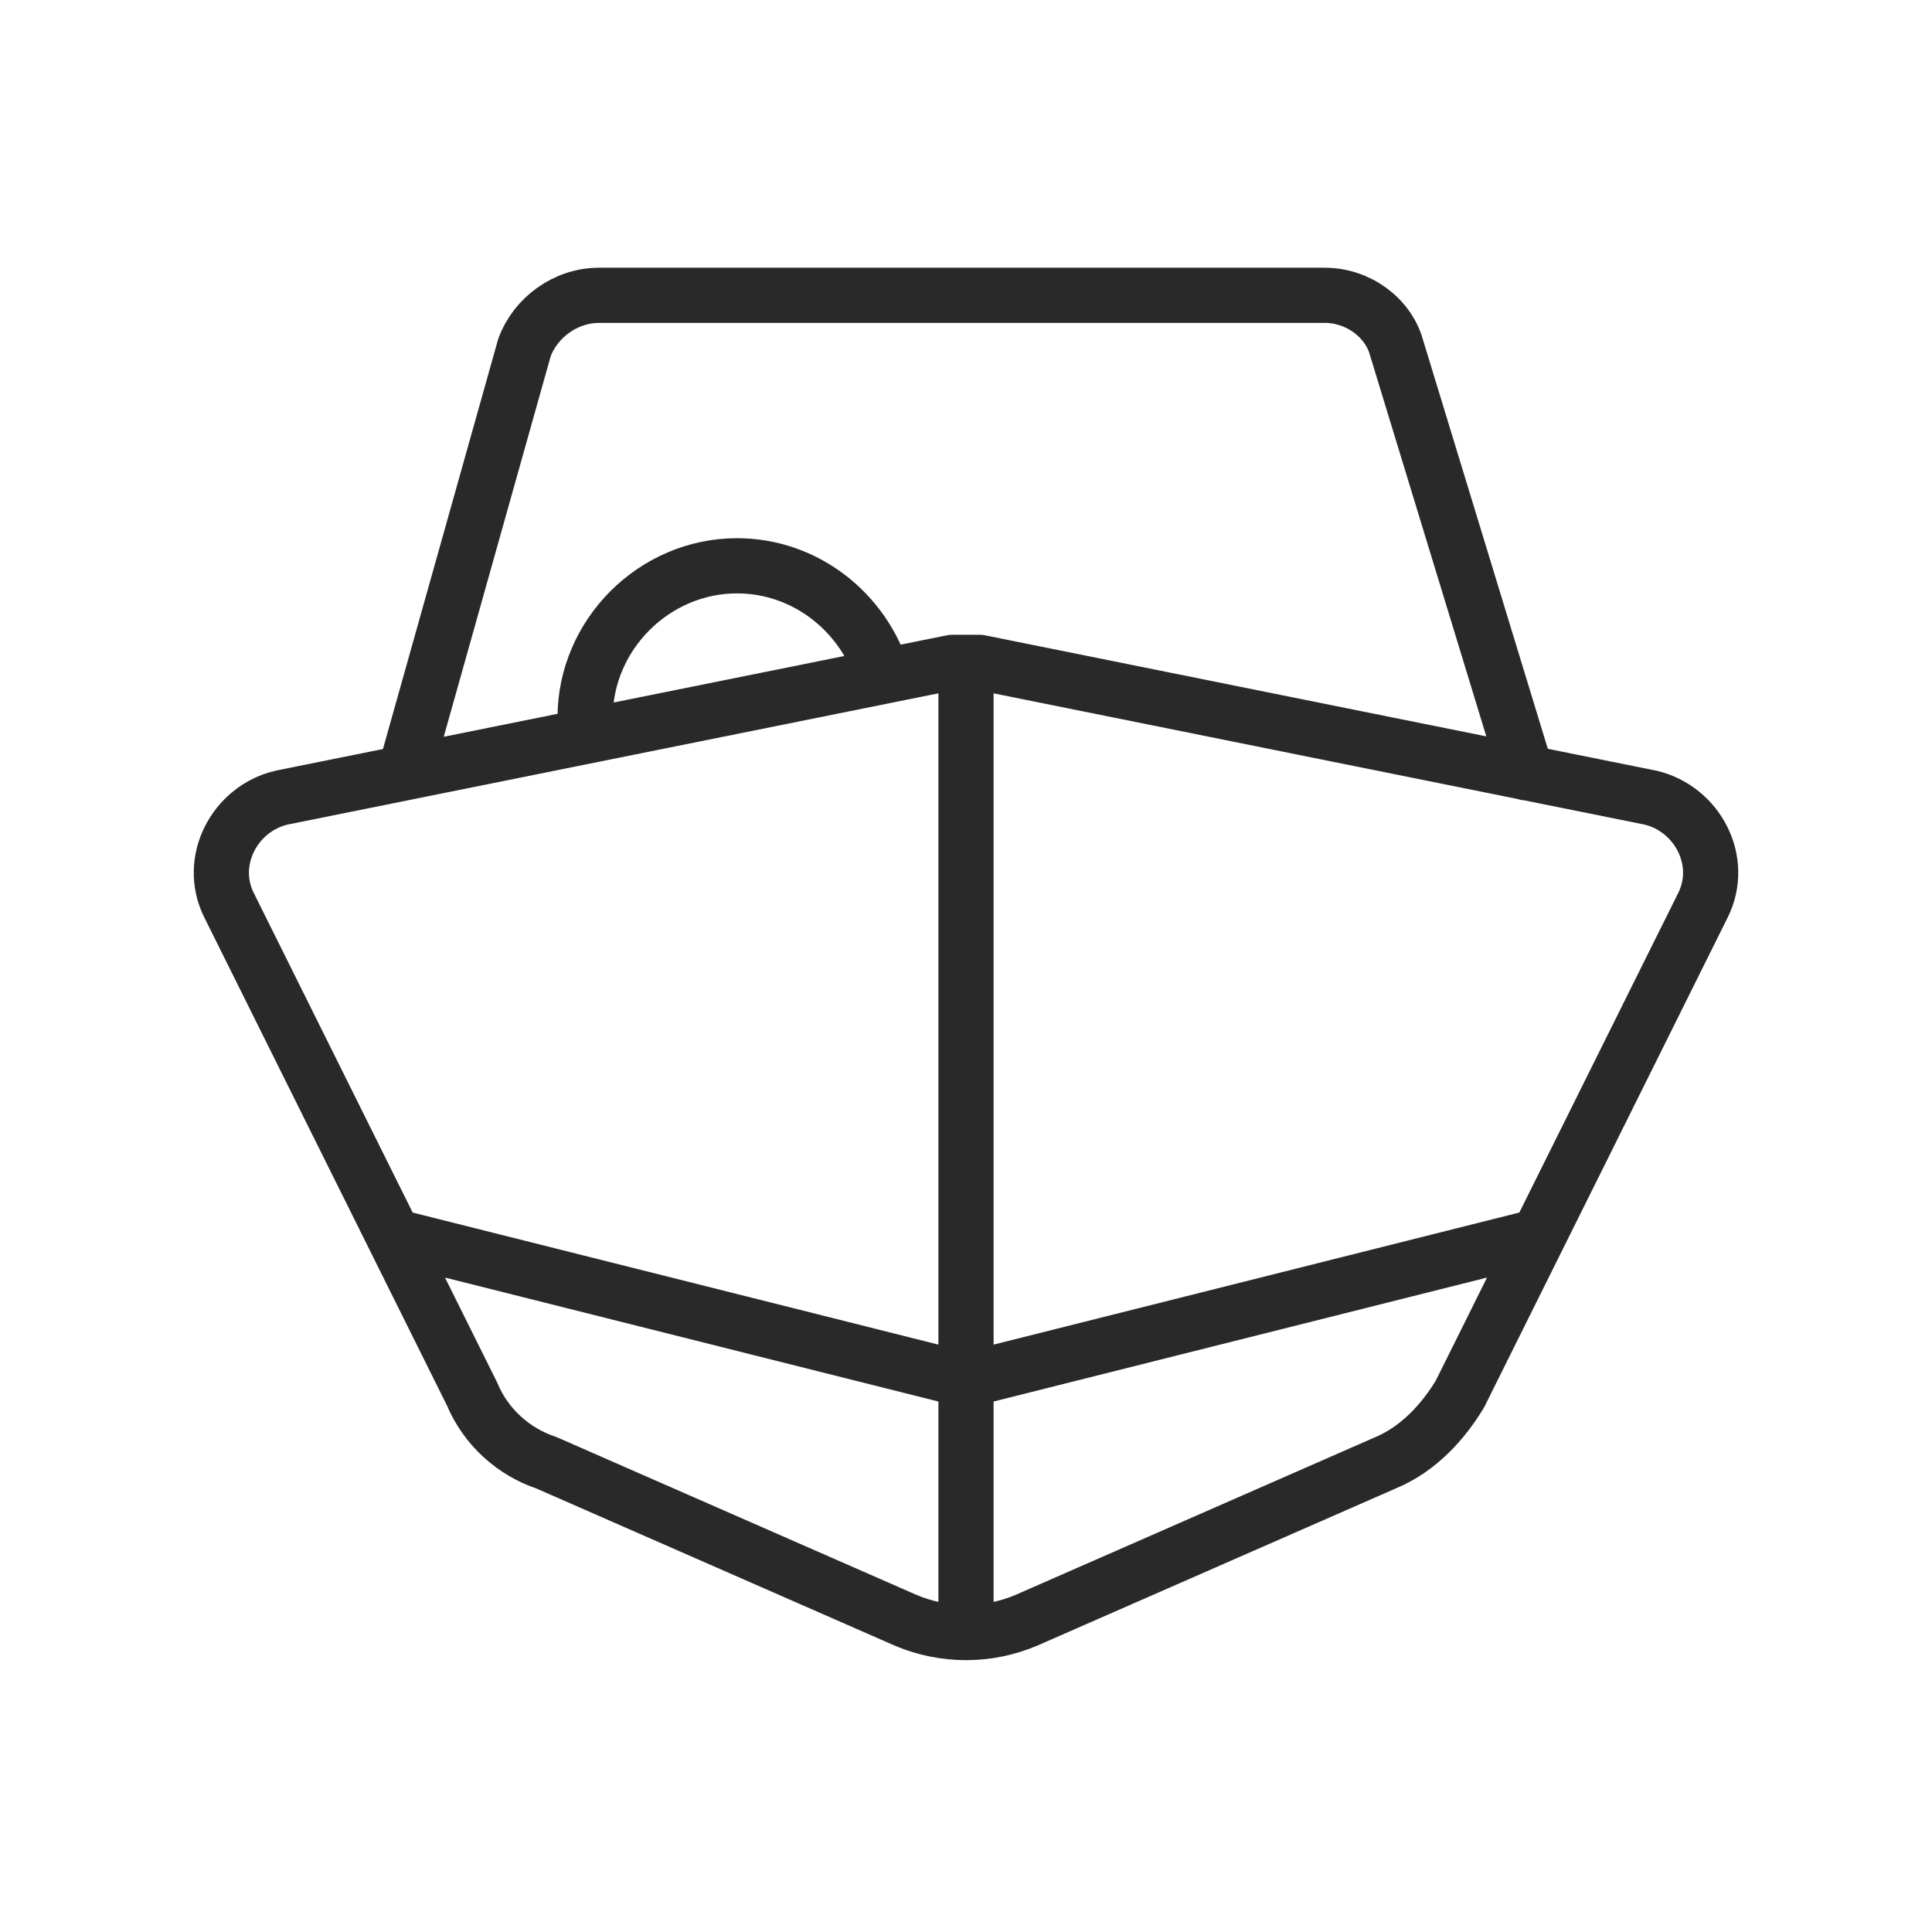 <?xml version="1.0" encoding="utf-8"?>
<!-- Generator: Adobe Illustrator 25.4.1, SVG Export Plug-In . SVG Version: 6.00 Build 0)  -->
<svg version="1.1" id="Layer_1" xmlns="http://www.w3.org/2000/svg" xmlns:xlink="http://www.w3.org/1999/xlink" x="0px" y="0px"
	 viewBox="0 0 70 70" style="enable-background:new 0 0 70 70;" xml:space="preserve">
<style type="text/css">
	.st0{fill:none;}
	.st1{fill:none;stroke:#292929;stroke-width:2;stroke-linecap:round;stroke-linejoin:round;stroke-miterlimit:10;}
</style>
<polyline class="st0" points="-1214.8,-132.2 -922.1,-191.2 -625.1,-131.3 "/>
<polyline class="st0" points="-1214.8,-132.2 -1333.7,-108.2 -1169.4,222.1 -922.1,330.6 -674.9,222.1 -510.5,-108.2 -625.1,-131.3 
	"/>
<polyline class="st0" points="-1214.8,-132.2 -1214.8,-132.2 -869,-61.3 -619.4,-112.2 -625.1,-131.3 "/>
<path class="st1" d="M34.5,24l-24.3,4.9c-1.7,0.4-2.7,2.3-1.9,3.9l8.8,17.7c0.5,1.2,1.5,2.1,2.7,2.5l13,5.7c1.4,0.6,3,0.6,4.4,0
	l13-5.7c1.2-0.5,2.1-1.5,2.7-2.5l8.8-17.7c0.8-1.6-0.2-3.5-1.9-3.9L35.5,24C35.2,24,34.8,24,34.5,24z M35,58.9V24 M14.7,27.9
	L19,12.6c0.4-1.1,1.5-1.9,2.7-1.9H48c1.2,0,2.3,0.8,2.6,1.9L55.3,28 M21.2,26.6c0-0.2,0-0.5,0-0.6c0-3,2.5-5.5,5.5-5.5
	c2.5,0,4.6,1.7,5.3,4 M14.3,44.8L35,50 M55.7,44.8L35,50"/>
</svg>
